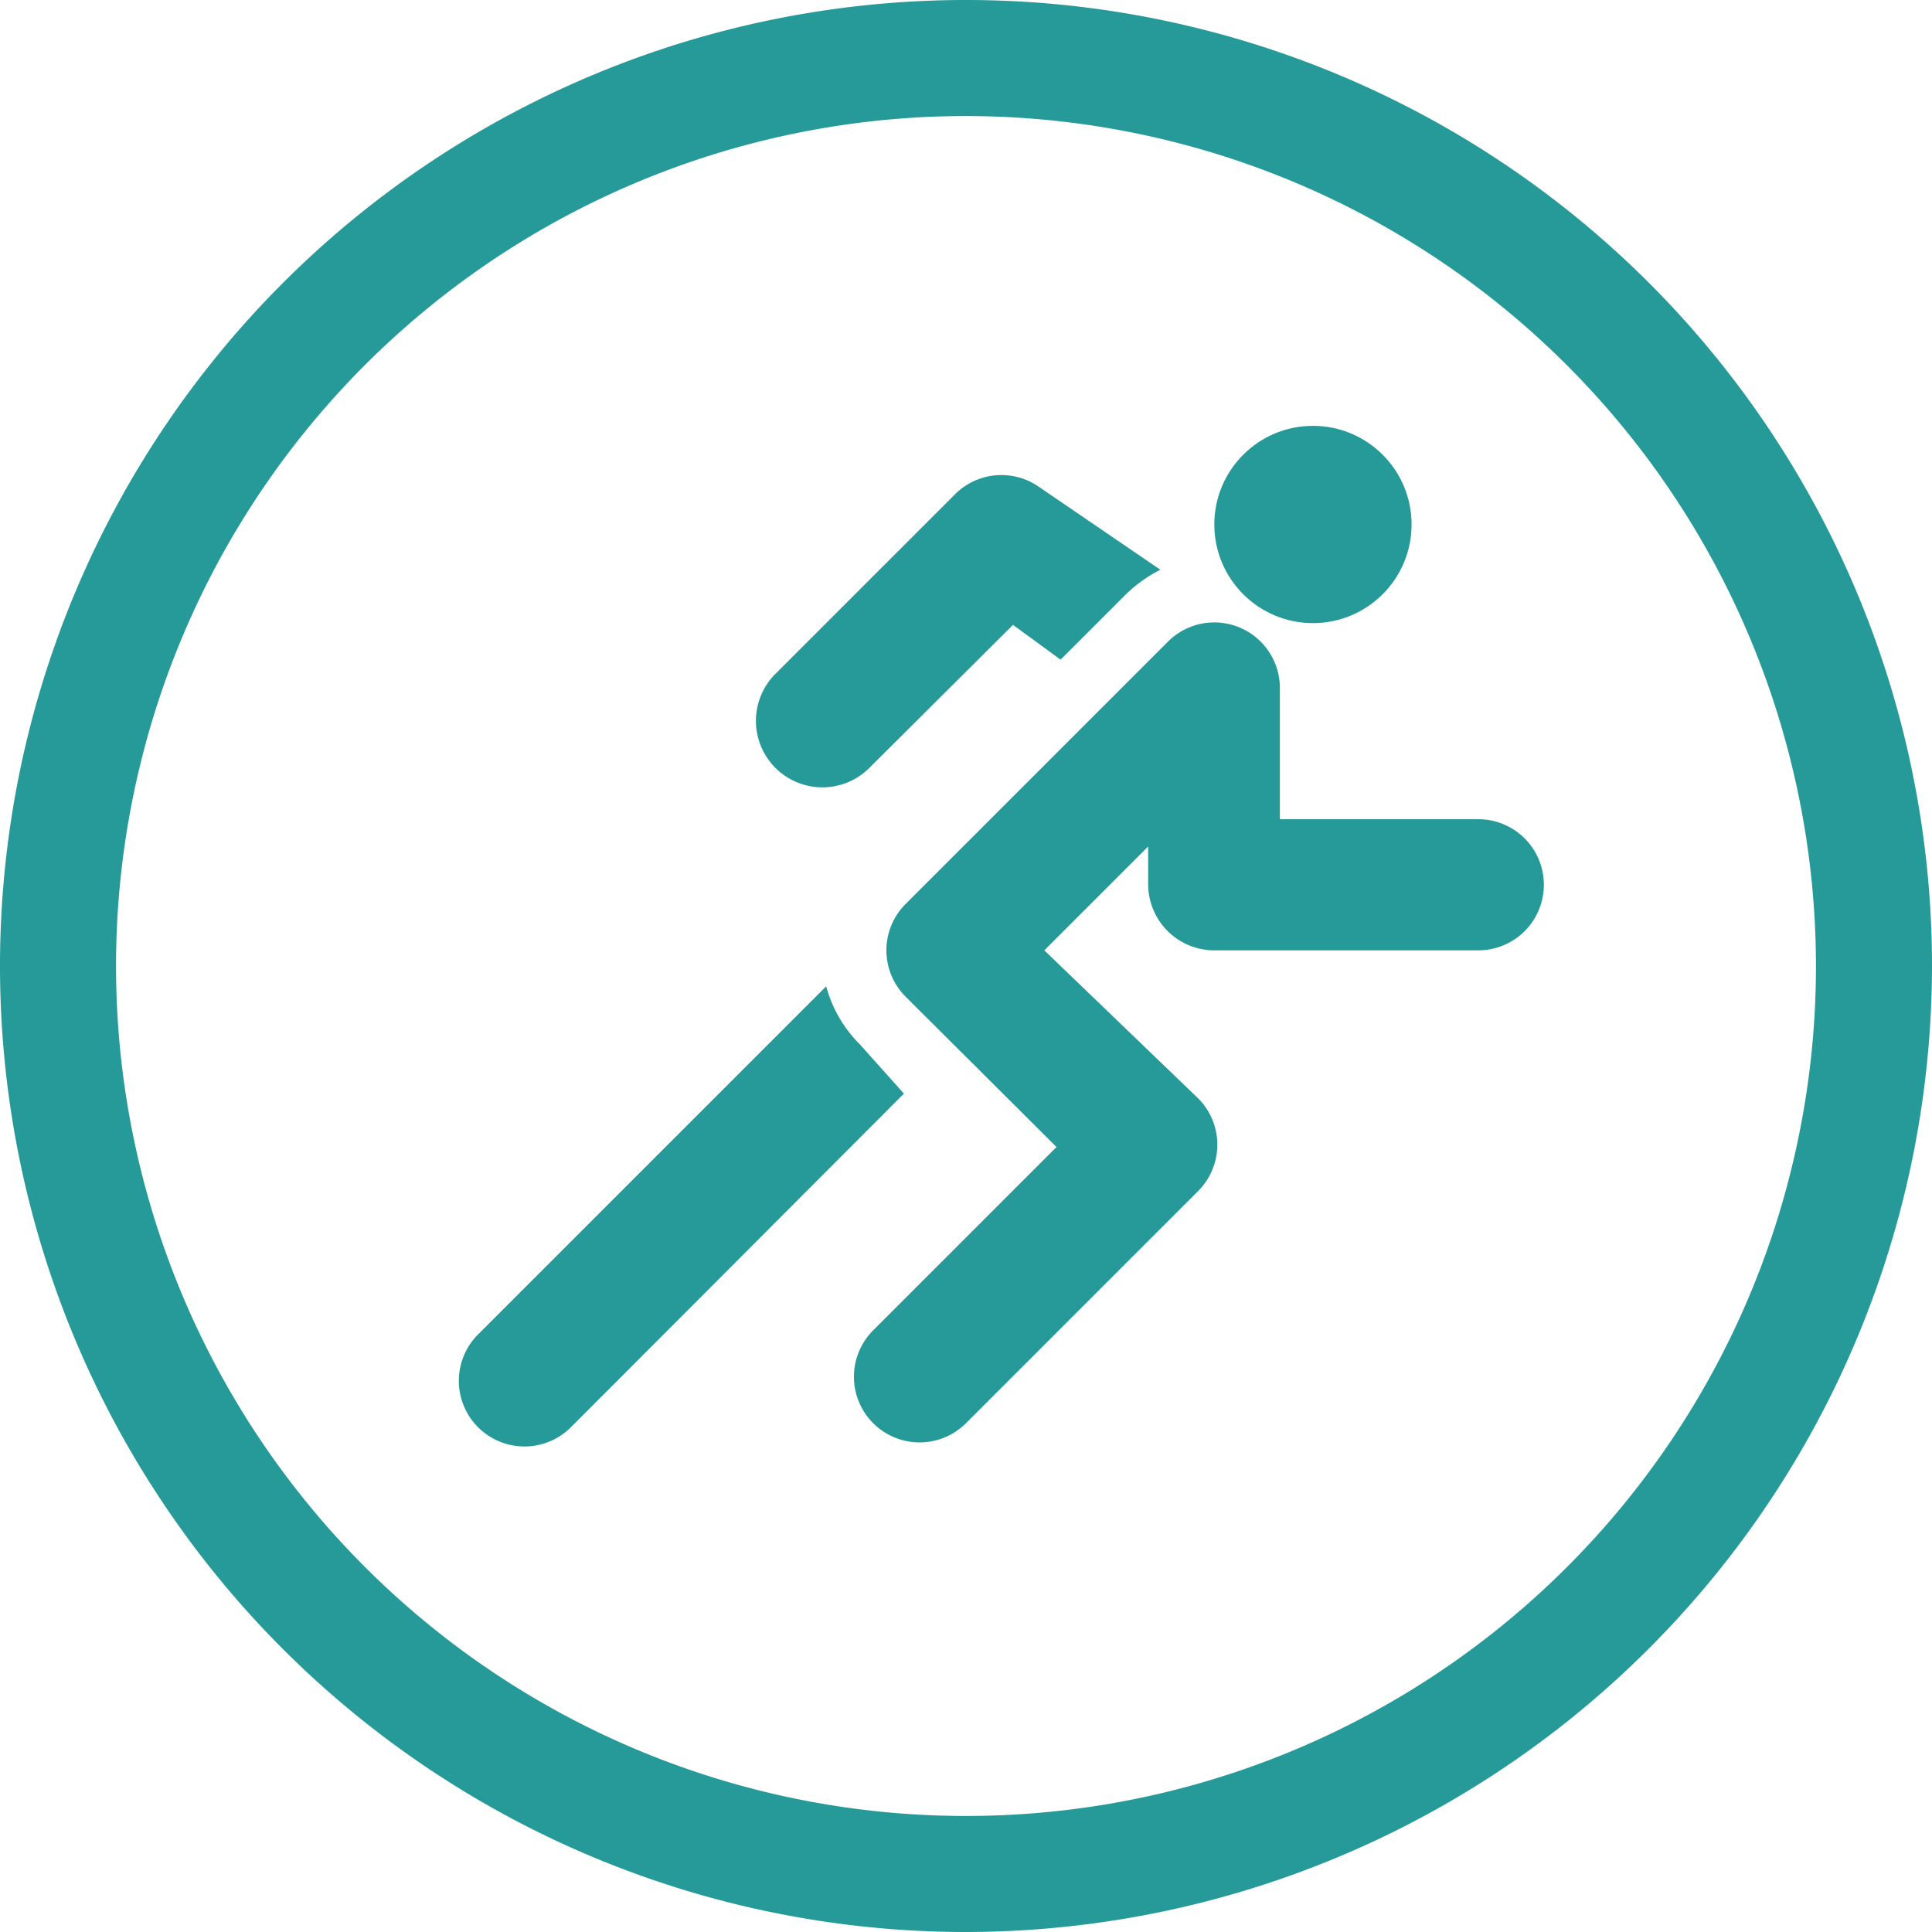 <svg id="Слой_1" data-name="Слой 1" xmlns="http://www.w3.org/2000/svg" viewBox="0 0 33.3 33.3"><defs><style>.cls-1{fill:#269999;}</style></defs><title>3</title><path class="cls-1" d="M16.65,33.3A16.65,16.65,0,1,1,33.3,16.65,16.67,16.67,0,0,1,16.65,33.3Zm0-31.3A14.65,14.65,0,1,0,31.3,16.65,14.66,14.66,0,0,0,16.65,2Z"/><path class="cls-1" d="M25.49,14.12H22.06V11.86a1.13,1.13,0,0,0-1.93-.8l-4.52,4.52a1.13,1.13,0,0,0,0,1.6l2.6,2.59-3.16,3.16a1.13,1.13,0,0,0,1.6,1.6l4-4a1.13,1.13,0,0,0,0-1.6L18,16.38l1.79-1.79v.66a1.14,1.14,0,0,0,1.13,1.13h4.56a1.13,1.13,0,1,0,0-2.26Z"/><path class="cls-1" d="M17.89,8.38a1.13,1.13,0,0,0-1.43.14l-3.11,3.11A1.13,1.13,0,1,0,15,13.22l2.46-2.45.82.6,1.11-1.11A2.42,2.42,0,0,1,20,9.82Z"/><path class="cls-1" d="M14.82,18a2.23,2.23,0,0,1-.58-1l-6,6a1.13,1.13,0,0,0,1.6,1.6l5.74-5.75Z"/><circle class="cls-1" cx="22.63" cy="9.04" r="1.7"/></svg>